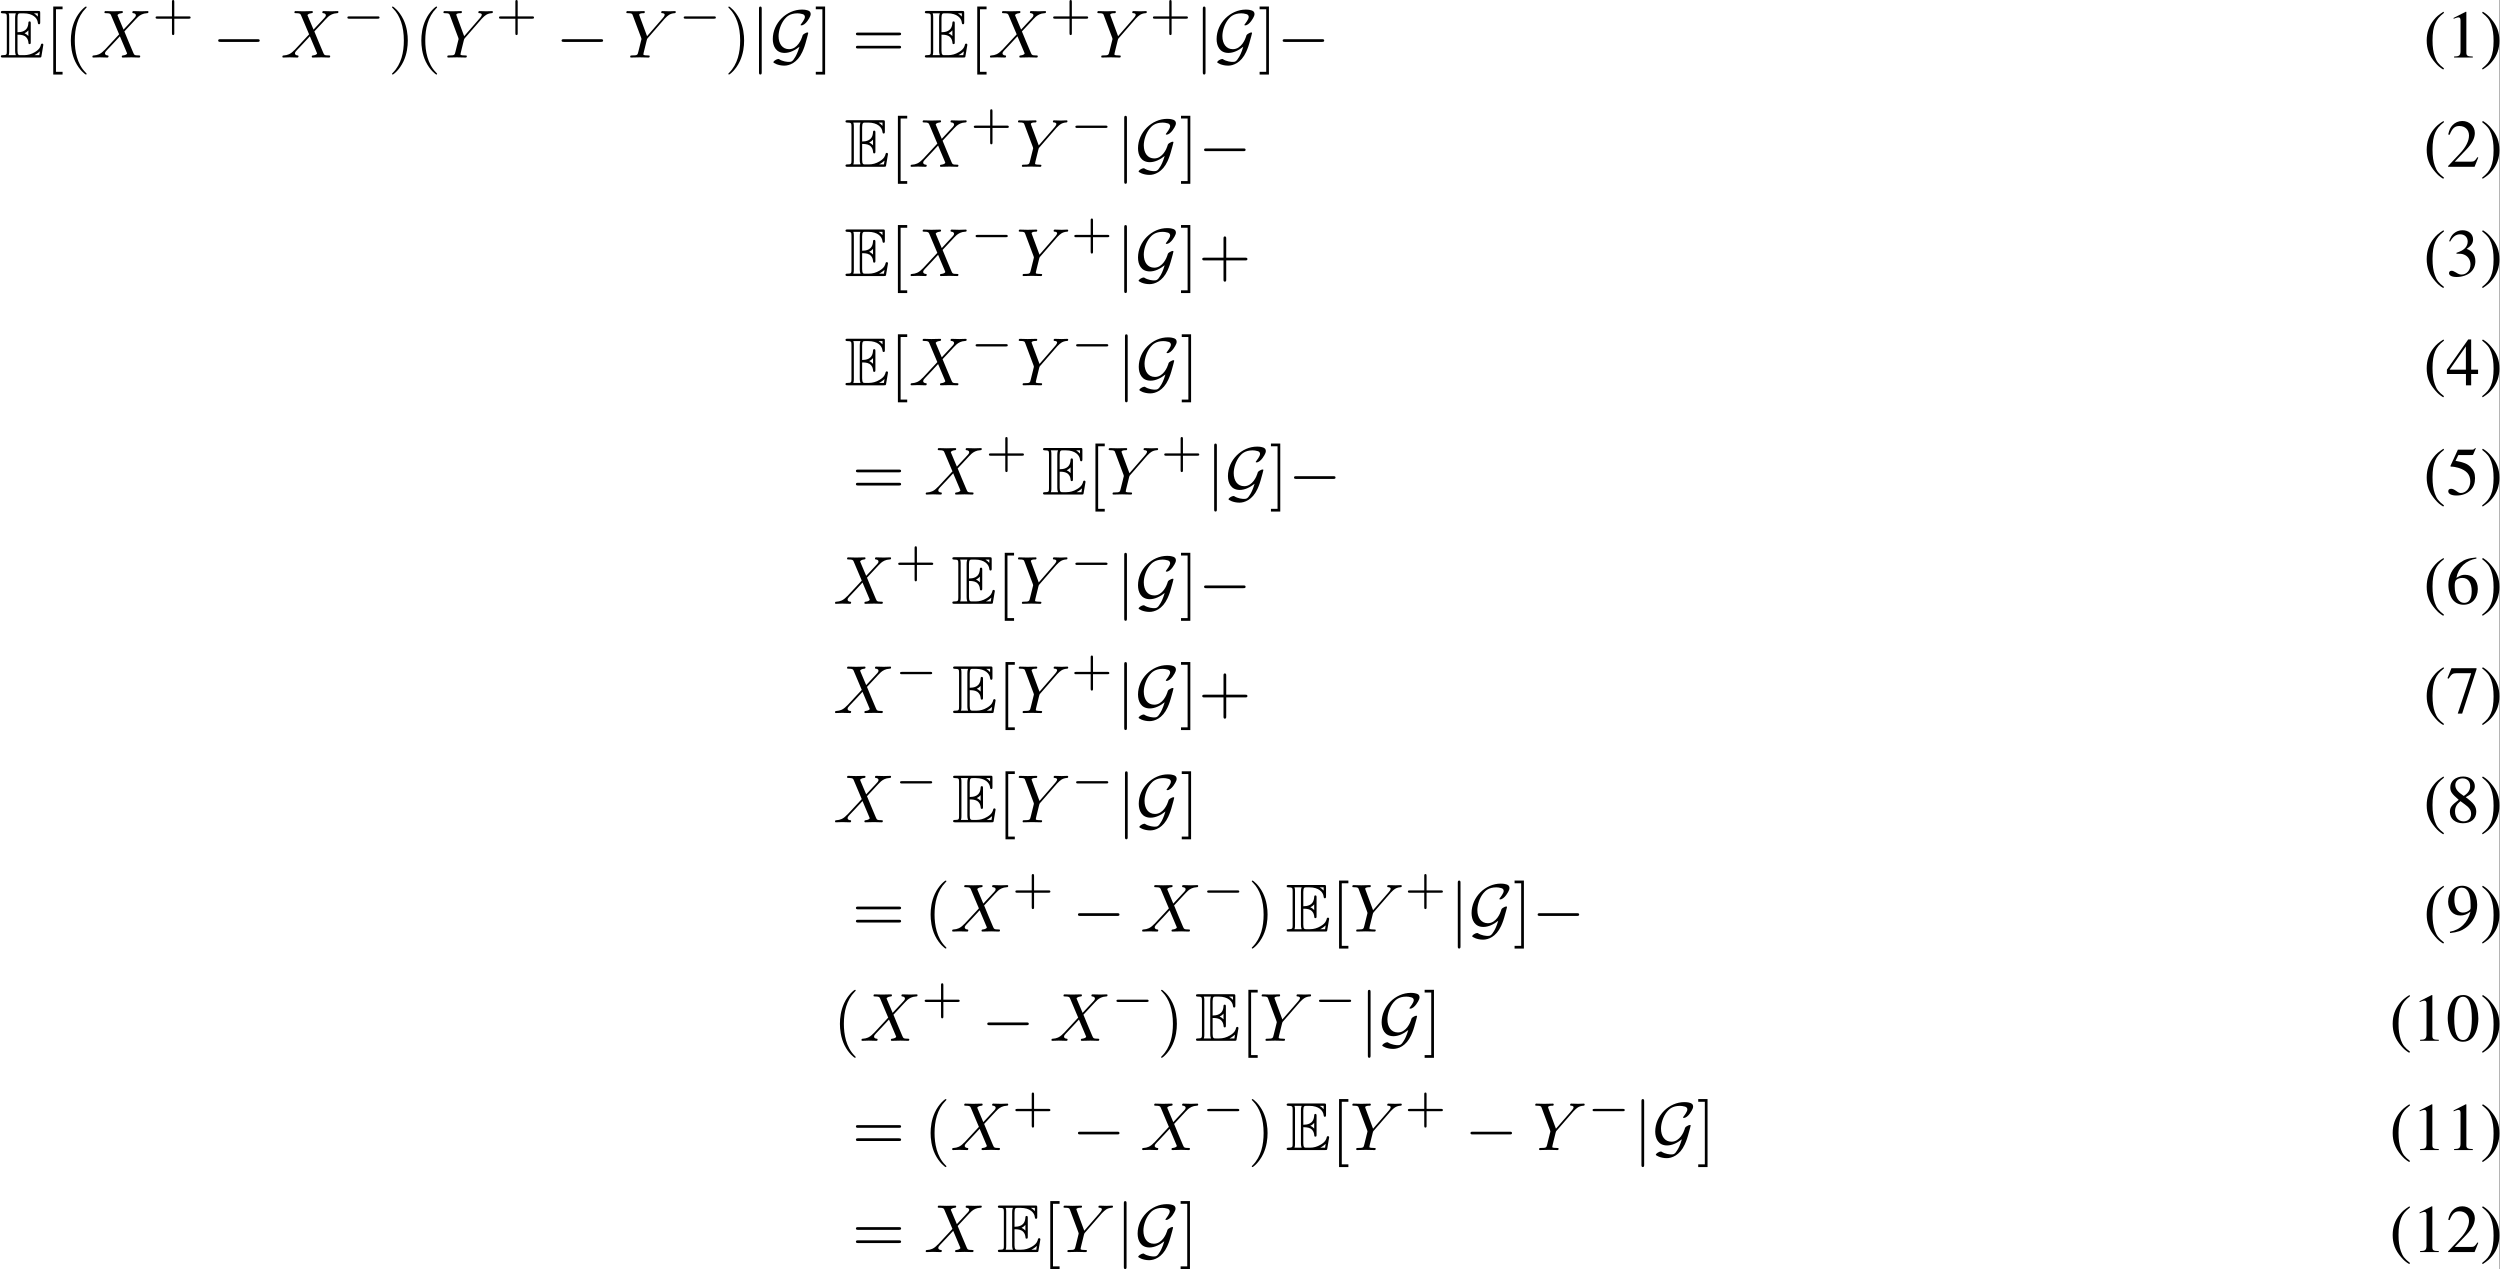 <?xml version='1.0' encoding='UTF-8'?>
<!-- This file was generated by dvisvgm 2.11.1 -->
<svg version='1.1' xmlns='http://www.w3.org/2000/svg' xmlns:xlink='http://www.w3.org/1999/xlink' width='853.559pt' height='433.384pt' viewBox='233.106 18.985 853.559 433.384'>
<rect x="233.106" y="18.985" width="853.559" height="433.384" fill="#808080" stroke="none"/>
<defs>
<path id='g2-40' d='M2.928-6.71C2.194-6.233 1.896-5.975 1.529-5.519C.824-4.655 .476-3.662 .476-2.501C.476-1.241 .844-.268 1.717 .744C2.124 1.221 2.382 1.439 2.898 1.757L3.017 1.598C2.223 .973 1.945 .625 1.677-.119C1.439-.784 1.33-1.538 1.33-2.531C1.33-3.573 1.459-4.387 1.727-5.002C2.005-5.618 2.303-5.975 3.017-6.551L2.928-6.71Z'/>
<path id='g2-41' d='M.377 1.757C1.112 1.28 1.409 1.022 1.777 .566C2.481-.298 2.829-1.29 2.829-2.452C2.829-3.722 2.462-4.685 1.588-5.697C1.181-6.174 .923-6.392 .407-6.71L.288-6.551C1.082-5.925 1.35-5.578 1.628-4.834C1.866-4.169 1.975-3.414 1.975-2.422C1.975-1.39 1.846-.566 1.578 .04C1.3 .665 1.002 1.022 .288 1.598L.377 1.757Z'/>
<path id='g2-48' d='M2.521-6.71C1.975-6.71 1.558-6.541 1.191-6.193C.615-5.638 .238-4.496 .238-3.335C.238-2.253 .566-1.092 1.032-.536C1.399-.099 1.906 .139 2.481 .139C2.988 .139 3.414-.03 3.772-.377C4.347-.923 4.724-2.074 4.724-3.275C4.724-5.31 3.821-6.71 2.521-6.71ZM2.491-6.452C3.325-6.452 3.772-5.33 3.772-3.256S3.335-.119 2.481-.119S1.191-1.181 1.191-3.246C1.191-5.35 1.638-6.452 2.491-6.452Z'/>
<path id='g2-49' d='M2.888-6.71L1.102-5.806V-5.667C1.221-5.717 1.33-5.757 1.37-5.777C1.548-5.846 1.717-5.886 1.816-5.886C2.025-5.886 2.114-5.737 2.114-5.419V-.923C2.114-.596 2.035-.367 1.876-.278C1.727-.189 1.588-.159 1.171-.149V0H3.911V-.149C3.127-.159 2.968-.258 2.968-.734V-6.69L2.888-6.71Z'/>
<path id='g2-50' d='M4.715-1.36L4.586-1.409C4.218-.844 4.089-.754 3.643-.754H1.27L2.938-2.501C3.821-3.424 4.208-4.179 4.208-4.953C4.208-5.945 3.404-6.71 2.372-6.71C1.826-6.71 1.31-6.491 .943-6.094C.625-5.757 .476-5.439 .308-4.734L.516-4.685C.913-5.657 1.27-5.975 1.955-5.975C2.789-5.975 3.355-5.409 3.355-4.576C3.355-3.801 2.898-2.878 2.064-1.995L.298-.119V0H4.169L4.715-1.36Z'/>
<path id='g2-51' d='M1.519-3.275C2.104-3.275 2.332-3.256 2.571-3.166C3.186-2.948 3.573-2.382 3.573-1.697C3.573-.864 3.007-.218 2.273-.218C2.005-.218 1.806-.288 1.439-.526C1.141-.705 .973-.774 .804-.774C.576-.774 .427-.635 .427-.427C.427-.079 .854 .139 1.548 .139C2.313 .139 3.097-.119 3.563-.526S4.288-1.509 4.288-2.174C4.288-2.68 4.129-3.146 3.841-3.454C3.643-3.672 3.454-3.792 3.017-3.98C3.702-4.447 3.95-4.814 3.95-5.35C3.95-6.154 3.315-6.71 2.402-6.71C1.906-6.71 1.469-6.541 1.112-6.223C.814-5.955 .665-5.697 .447-5.102L.596-5.062C1.002-5.787 1.449-6.114 2.074-6.114C2.72-6.114 3.166-5.677 3.166-5.052C3.166-4.695 3.017-4.337 2.769-4.089C2.471-3.792 2.194-3.643 1.519-3.404V-3.275Z'/>
<path id='g2-52' d='M4.685-2.293H3.672V-6.71H3.236L.119-2.293V-1.658H2.908V0H3.672V-1.658H4.685V-2.293ZM2.898-2.293H.516L2.898-5.697V-2.293Z'/>
<path id='g2-53' d='M1.797-5.787H3.742C3.901-5.787 3.94-5.806 3.97-5.876L4.347-6.759L4.258-6.829C4.109-6.62 4.01-6.571 3.801-6.571H1.727L.645-4.218C.635-4.198 .635-4.189 .635-4.169C.635-4.119 .675-4.089 .754-4.089C1.072-4.089 1.469-4.02 1.876-3.891C3.017-3.524 3.543-2.908 3.543-1.926C3.543-.973 2.938-.228 2.164-.228C1.965-.228 1.797-.298 1.499-.516C1.181-.744 .953-.844 .744-.844C.457-.844 .318-.725 .318-.476C.318-.099 .784 .139 1.529 .139C2.362 .139 3.077-.129 3.573-.635C4.03-1.082 4.238-1.648 4.238-2.402C4.238-3.117 4.05-3.573 3.553-4.069C3.117-4.506 2.551-4.734 1.38-4.943L1.797-5.787Z'/>
<path id='g2-54' d='M4.427-6.789C3.295-6.69 2.72-6.501 1.995-5.995C.923-5.231 .337-4.099 .337-2.769C.337-1.906 .605-1.032 1.032-.536C1.409-.099 1.945 .139 2.561 .139C3.792 .139 4.645-.804 4.645-2.174C4.645-3.444 3.921-4.248 2.779-4.248C2.342-4.248 2.134-4.179 1.509-3.801C1.777-5.3 2.888-6.372 4.447-6.63L4.427-6.789ZM2.402-3.792C3.256-3.792 3.752-3.077 3.752-1.836C3.752-.744 3.365-.139 2.67-.139C1.797-.139 1.261-1.072 1.261-2.61C1.261-3.117 1.34-3.394 1.538-3.543C1.747-3.702 2.055-3.792 2.402-3.792Z'/>
<path id='g2-55' d='M4.457-6.571H.784L.199-5.112L.367-5.032C.794-5.707 .973-5.836 1.519-5.836H3.672L1.707 .079H2.352L4.457-6.412V-6.571Z'/>
<path id='g2-56' d='M2.878-3.682C3.861-4.208 4.208-4.625 4.208-5.3C4.208-6.114 3.494-6.71 2.501-6.71C1.419-6.71 .615-6.045 .615-5.141C.615-4.496 .804-4.208 1.846-3.295C.774-2.481 .556-2.174 .556-1.499C.556-.536 1.34 .139 2.462 .139C3.653 .139 4.417-.516 4.417-1.538C4.417-2.303 4.079-2.789 2.878-3.682ZM2.7-2.66C3.424-2.144 3.662-1.787 3.662-1.231C3.662-.586 3.216-.139 2.571-.139C1.816-.139 1.31-.715 1.31-1.578C1.31-2.213 1.529-2.63 2.104-3.097L2.7-2.66ZM2.591-3.861C1.707-4.437 1.35-4.893 1.35-5.449C1.35-6.025 1.797-6.432 2.422-6.432C3.097-6.432 3.524-5.995 3.524-5.31C3.524-4.744 3.246-4.298 2.68-3.921C2.63-3.891 2.63-3.891 2.591-3.861Z'/>
<path id='g2-57' d='M.586 .218C1.697 .089 2.243-.099 2.918-.586C3.95-1.34 4.556-2.571 4.556-3.911C4.556-5.548 3.643-6.71 2.362-6.71C1.181-6.71 .298-5.707 .298-4.367C.298-3.156 1.012-2.352 2.084-2.352C2.63-2.352 3.047-2.511 3.573-2.918C3.166-1.3 2.064-.238 .556 .02L.586 .218ZM3.593-3.524C3.593-3.325 3.553-3.236 3.444-3.146C3.166-2.908 2.799-2.779 2.442-2.779C1.687-2.779 1.211-3.524 1.211-4.705C1.211-5.27 1.37-5.866 1.578-6.124C1.747-6.322 1.995-6.432 2.283-6.432C3.146-6.432 3.593-5.578 3.593-3.911V-3.524Z'/>
<path id='g4-0' d='M5.189-1.576C5.3-1.576 5.467-1.576 5.467-1.743C5.467-1.918 5.307-1.918 5.189-1.918H1.032C.921-1.918 .753-1.918 .753-1.75C.753-1.576 .914-1.576 1.032-1.576H5.189Z'/>
<path id='g3-0' d='M6.565-2.291C6.735-2.291 6.914-2.291 6.914-2.491S6.735-2.69 6.565-2.69H1.176C1.006-2.69 .827-2.69 .827-2.491S1.006-2.291 1.176-2.291H6.565Z'/>
<path id='g3-71' d='M4.344-1.584C4.075-.677 3.816-.219 3.716-.06C3.328 .618 3.118 .638 2.78 .638C2.61 .638 1.903 .608 1.315 .209C.867 .229 .518 .578 .518 .687C.518 .777 1.196 1.186 2.122 1.186C2.839 1.186 4.015 .807 4.762-.817C5.021-1.375 5.191-1.943 5.22-2.062C5.42-2.75 5.629-3.547 5.629-3.587C5.629-3.646 5.609-3.676 5.519-3.676S5.26-3.626 5.051-3.487C4.822-3.337 4.812-3.288 4.742-3.039C4.643-2.7 4.055-1.225 2.819-1.225C1.853-1.225 1.285-2.012 1.285-3.138C1.285-3.905 1.594-4.932 2.172-5.629C2.441-5.948 2.929-6.476 4.055-6.476C4.244-6.476 4.533-6.446 4.782-6.366C4.892-6.336 5.141-6.257 5.141-5.938C5.141-5.599 4.623-4.961 4.583-4.902C4.543-4.862 4.513-4.822 4.513-4.782C4.513-4.712 4.563-4.712 4.623-4.712C4.912-4.712 5.24-4.981 5.509-5.35C5.589-5.46 5.988-6.017 5.988-6.356C5.988-6.765 5.679-6.864 5.559-6.904C5.191-7.024 4.852-7.024 4.712-7.024C2.461-7.024 .438-5.051 .438-2.71C.438-1.704 .887-.677 2.172-.677C2.919-.677 3.686-1.056 4.344-1.584Z'/>
<path id='g3-106' d='M1.584-7.113C1.584-7.293 1.584-7.472 1.385-7.472S1.186-7.293 1.186-7.113V2.132C1.186 2.311 1.186 2.491 1.385 2.491S1.584 2.311 1.584 2.132V-7.113Z'/>
<path id='g7-43' d='M3.229-1.576H5.363C5.454-1.576 5.621-1.576 5.621-1.743C5.621-1.918 5.461-1.918 5.363-1.918H3.229V-4.059C3.229-4.149 3.229-4.317 3.062-4.317C2.887-4.317 2.887-4.156 2.887-4.059V-1.918H.746C.656-1.918 .488-1.918 .488-1.75C.488-1.576 .649-1.576 .746-1.576H2.887V.565C2.887 .656 2.887 .823 3.055 .823C3.229 .823 3.229 .663 3.229 .565V-1.576Z'/>
<path id='g6-40' d='M3.298 2.391C3.298 2.361 3.298 2.341 3.128 2.172C1.883 .917 1.564-.966 1.564-2.491C1.564-4.224 1.943-5.958 3.168-7.203C3.298-7.323 3.298-7.342 3.298-7.372C3.298-7.442 3.258-7.472 3.198-7.472C3.098-7.472 2.202-6.795 1.614-5.529C1.106-4.433 .986-3.328 .986-2.491C.986-1.714 1.096-.508 1.644 .618C2.242 1.843 3.098 2.491 3.198 2.491C3.258 2.491 3.298 2.461 3.298 2.391Z'/>
<path id='g6-41' d='M2.879-2.491C2.879-3.268 2.77-4.473 2.222-5.599C1.624-6.824 .767-7.472 .667-7.472C.608-7.472 .568-7.432 .568-7.372C.568-7.342 .568-7.323 .757-7.143C1.733-6.157 2.301-4.573 2.301-2.491C2.301-.787 1.933 .966 .697 2.222C.568 2.341 .568 2.361 .568 2.391C.568 2.451 .608 2.491 .667 2.491C.767 2.491 1.664 1.813 2.252 .548C2.76-.548 2.879-1.654 2.879-2.491Z'/>
<path id='g6-43' d='M4.075-2.291H6.854C6.994-2.291 7.183-2.291 7.183-2.491S6.994-2.69 6.854-2.69H4.075V-5.479C4.075-5.619 4.075-5.808 3.875-5.808S3.676-5.619 3.676-5.479V-2.69H.887C.747-2.69 .558-2.69 .558-2.491S.747-2.291 .887-2.291H3.676V.498C3.676 .638 3.676 .827 3.875 .827S4.075 .638 4.075 .498V-2.291Z'/>
<path id='g6-61' d='M6.844-3.258C6.994-3.258 7.183-3.258 7.183-3.457S6.994-3.656 6.854-3.656H.887C.747-3.656 .558-3.656 .558-3.457S.747-3.258 .897-3.258H6.844ZM6.854-1.325C6.994-1.325 7.183-1.325 7.183-1.524S6.994-1.724 6.844-1.724H.897C.747-1.724 .558-1.724 .558-1.524S.747-1.325 .887-1.325H6.854Z'/>
<path id='g6-91' d='M2.54 2.491V2.092H1.574V-7.073H2.54V-7.472H1.176V2.491H2.54Z'/>
<path id='g6-93' d='M1.584-7.472H.219V-7.073H1.186V2.092H.219V2.491H1.584V-7.472Z'/>
<path id='g5-88' d='M4.832-4.095L3.995-6.077C3.965-6.157 3.945-6.197 3.945-6.207C3.945-6.267 4.115-6.456 4.533-6.496C4.633-6.506 4.732-6.516 4.732-6.685C4.732-6.804 4.613-6.804 4.583-6.804C4.174-6.804 3.746-6.775 3.328-6.775C3.078-6.775 2.461-6.804 2.212-6.804C2.152-6.804 2.032-6.804 2.032-6.605C2.032-6.496 2.132-6.496 2.262-6.496C2.859-6.496 2.919-6.396 3.009-6.177L4.184-3.397L2.082-1.136L1.953-1.026C1.465-.498 .996-.339 .488-.309C.359-.299 .269-.299 .269-.11C.269-.1 .269 0 .399 0C.697 0 1.026-.03 1.335-.03C1.704-.03 2.092 0 2.451 0C2.511 0 2.63 0 2.63-.199C2.63-.299 2.531-.309 2.511-.309C2.421-.319 2.112-.339 2.112-.618C2.112-.777 2.262-.936 2.381-1.066L3.397-2.142L4.294-3.118L5.3-.737C5.34-.628 5.35-.618 5.35-.598C5.35-.518 5.161-.349 4.772-.309C4.663-.299 4.573-.289 4.573-.12C4.573 0 4.682 0 4.722 0C5.001 0 5.699-.03 5.978-.03C6.227-.03 6.834 0 7.083 0C7.153 0 7.273 0 7.273-.189C7.273-.309 7.173-.309 7.093-.309C6.426-.319 6.406-.349 6.237-.747C5.848-1.674 5.181-3.228 4.951-3.826C5.629-4.523 6.675-5.709 6.994-5.988C7.283-6.227 7.661-6.466 8.259-6.496C8.389-6.506 8.478-6.506 8.478-6.695C8.478-6.705 8.478-6.804 8.349-6.804C8.05-6.804 7.721-6.775 7.412-6.775C7.044-6.775 6.665-6.804 6.306-6.804C6.247-6.804 6.117-6.804 6.117-6.605C6.117-6.535 6.167-6.506 6.237-6.496C6.326-6.486 6.635-6.466 6.635-6.187C6.635-6.047 6.526-5.918 6.446-5.828L4.832-4.095Z'/>
<path id='g5-89' d='M5.948-5.669L6.087-5.808C6.386-6.107 6.715-6.446 7.392-6.496C7.502-6.506 7.592-6.506 7.592-6.685C7.592-6.765 7.542-6.804 7.462-6.804C7.203-6.804 6.914-6.775 6.645-6.775C6.316-6.775 5.968-6.804 5.649-6.804C5.589-6.804 5.46-6.804 5.46-6.615C5.46-6.506 5.559-6.496 5.609-6.496C5.679-6.496 5.968-6.476 5.968-6.267C5.968-6.097 5.738-5.838 5.699-5.788L3.387-3.128L2.291-6.087C2.232-6.227 2.232-6.247 2.232-6.257C2.232-6.496 2.72-6.496 2.819-6.496C2.959-6.496 3.059-6.496 3.059-6.695C3.059-6.804 2.939-6.804 2.909-6.804C2.63-6.804 1.933-6.775 1.654-6.775C1.405-6.775 .787-6.804 .538-6.804C.478-6.804 .349-6.804 .349-6.605C.349-6.496 .448-6.496 .578-6.496C1.176-6.496 1.215-6.406 1.305-6.157L2.531-2.879C2.54-2.849 2.57-2.74 2.57-2.71S2.172-1.076 2.122-.897C1.993-.349 1.983-.319 1.186-.309C.996-.309 .917-.309 .917-.11C.917 0 1.036 0 1.056 0C1.335 0 2.032-.03 2.311-.03S3.308 0 3.587 0C3.656 0 3.776 0 3.776-.199C3.776-.309 3.686-.309 3.497-.309C3.477-.309 3.288-.309 3.118-.329C2.909-.349 2.849-.369 2.849-.488C2.849-.558 2.939-.907 2.989-1.116L3.337-2.521C3.387-2.71 3.397-2.74 3.477-2.829L5.948-5.669Z'/>
<path id='g0-69' d='M2.58-3.347C2.829-3.347 3.308-3.347 3.656-3.138C4.134-2.829 4.174-2.291 4.174-2.232C4.184-2.092 4.184-1.963 4.354-1.963S4.523-2.102 4.523-2.281V-4.981C4.523-5.141 4.523-5.3 4.354-5.3S4.174-5.151 4.174-5.071C4.115-3.786 3.098-3.716 2.58-3.706V-5.808C2.58-6.476 2.77-6.476 3.009-6.476H3.487C4.832-6.476 5.499-5.788 5.559-5.101C5.569-5.021 5.579-4.872 5.738-4.872C5.908-4.872 5.908-5.031 5.908-5.2V-6.496C5.908-6.804 5.888-6.824 5.579-6.824H.478C.299-6.824 .139-6.824 .139-6.645C.139-6.476 .329-6.476 .408-6.476C.976-6.476 1.016-6.396 1.016-5.908V-.917C1.016-.448 .986-.349 .458-.349C.309-.349 .139-.349 .139-.179C.139 0 .299 0 .478 0H5.758C5.948 0 6.047 0 6.077-.139C6.087-.149 6.366-1.813 6.366-1.863C6.366-1.973 6.276-2.042 6.197-2.042C6.057-2.042 6.017-1.913 6.017-1.903C5.958-1.644 5.858-1.225 5.131-.797C4.613-.488 4.105-.349 3.557-.349H3.009C2.77-.349 2.58-.349 2.58-1.016V-3.347ZM5.559-6.476V-5.998C5.39-6.187 5.2-6.346 4.991-6.476H5.559ZM3.616-3.557C3.776-3.626 3.995-3.776 4.174-3.985V-3.148C3.935-3.417 3.626-3.547 3.616-3.547V-3.557ZM1.365-5.928C1.365-6.047 1.365-6.296 1.285-6.476H2.341C2.232-6.247 2.232-5.918 2.232-5.828V-.996C2.232-.638 2.301-.438 2.341-.349H1.285C1.365-.528 1.365-.777 1.365-.897V-5.928ZM5.071-.349V-.359C5.39-.518 5.659-.727 5.858-.907C5.848-.867 5.778-.428 5.768-.349H5.071Z'/>
</defs>
<g id='page1' transform='matrix(2.331 0 0 2.331 0 0)'>
<rect x='99.984' y='8.143' width='366.11' height='185.888' fill='#fff'/>
<use x='99.984' y='16.573' xlink:href='#g0-69'/>
<use x='106.626' y='16.573' xlink:href='#g6-91'/>
<use x='109.393' y='16.573' xlink:href='#g6-40'/>
<use x='113.268' y='16.573' xlink:href='#g5-88'/>
<use x='122.303' y='12.46' xlink:href='#g7-43'/>
<use x='131.131' y='16.573' xlink:href='#g3-0'/>
<use x='141.094' y='16.573' xlink:href='#g5-88'/>
<use x='150.129' y='12.46' xlink:href='#g4-0'/>
<use x='156.854' y='16.573' xlink:href='#g6-41'/>
<use x='160.729' y='16.573' xlink:href='#g6-40'/>
<use x='164.603' y='16.573' xlink:href='#g5-89'/>
<use x='172.601' y='12.46' xlink:href='#g7-43'/>
<use x='181.429' y='16.573' xlink:href='#g3-0'/>
<use x='191.391' y='16.573' xlink:href='#g5-89'/>
<use x='199.389' y='12.46' xlink:href='#g4-0'/>
<use x='206.114' y='16.573' xlink:href='#g6-41'/>
<use x='209.988' y='16.573' xlink:href='#g3-106'/>
<use x='212.756' y='16.573' xlink:href='#g3-71'/>
<use x='219.273' y='16.573' xlink:href='#g6-93'/>
<use x='224.808' y='16.573' xlink:href='#g6-61'/>
<use x='235.324' y='16.573' xlink:href='#g0-69'/>
<use x='241.965' y='16.573' xlink:href='#g6-91'/>
<use x='244.733' y='16.573' xlink:href='#g5-88'/>
<use x='253.768' y='12.46' xlink:href='#g7-43'/>
<use x='260.383' y='16.573' xlink:href='#g5-89'/>
<use x='268.38' y='12.46' xlink:href='#g7-43'/>
<use x='274.994' y='16.573' xlink:href='#g3-106'/>
<use x='277.762' y='16.573' xlink:href='#g3-71'/>
<use x='284.279' y='16.573' xlink:href='#g6-93'/>
<use x='287.047' y='16.573' xlink:href='#g3-0'/>
<use x='454.966' y='16.573' xlink:href='#g2-40'/>
<use x='458.284' y='16.573' xlink:href='#g2-49'/>
<use x='463.265' y='16.573' xlink:href='#g2-41'/>
<use x='223.701' y='32.576' xlink:href='#g0-69'/>
<use x='230.342' y='32.576' xlink:href='#g6-91'/>
<use x='233.11' y='32.576' xlink:href='#g5-88'/>
<use x='242.145' y='28.462' xlink:href='#g7-43'/>
<use x='248.76' y='32.576' xlink:href='#g5-89'/>
<use x='256.757' y='28.462' xlink:href='#g4-0'/>
<use x='263.482' y='32.576' xlink:href='#g3-106'/>
<use x='266.25' y='32.576' xlink:href='#g3-71'/>
<use x='272.767' y='32.576' xlink:href='#g6-93'/>
<use x='275.534' y='32.576' xlink:href='#g3-0'/>
<use x='454.966' y='32.576' xlink:href='#g2-40'/>
<use x='458.284' y='32.576' xlink:href='#g2-50'/>
<use x='463.265' y='32.576' xlink:href='#g2-41'/>
<use x='223.701' y='48.578' xlink:href='#g0-69'/>
<use x='230.342' y='48.578' xlink:href='#g6-91'/>
<use x='233.11' y='48.578' xlink:href='#g5-88'/>
<use x='242.145' y='44.464' xlink:href='#g4-0'/>
<use x='248.87' y='48.578' xlink:href='#g5-89'/>
<use x='256.868' y='44.464' xlink:href='#g7-43'/>
<use x='263.482' y='48.578' xlink:href='#g3-106'/>
<use x='266.25' y='48.578' xlink:href='#g3-71'/>
<use x='272.767' y='48.578' xlink:href='#g6-93'/>
<use x='275.534' y='48.578' xlink:href='#g6-43'/>
<use x='454.966' y='48.578' xlink:href='#g2-40'/>
<use x='458.284' y='48.578' xlink:href='#g2-51'/>
<use x='463.265' y='48.578' xlink:href='#g2-41'/>
<use x='223.701' y='64.58' xlink:href='#g0-69'/>
<use x='230.342' y='64.58' xlink:href='#g6-91'/>
<use x='233.11' y='64.58' xlink:href='#g5-88'/>
<use x='242.145' y='60.467' xlink:href='#g4-0'/>
<use x='248.87' y='64.58' xlink:href='#g5-89'/>
<use x='256.868' y='60.467' xlink:href='#g4-0'/>
<use x='263.593' y='64.58' xlink:href='#g3-106'/>
<use x='266.36' y='64.58' xlink:href='#g3-71'/>
<use x='272.877' y='64.58' xlink:href='#g6-93'/>
<use x='454.966' y='64.58' xlink:href='#g2-40'/>
<use x='458.284' y='64.58' xlink:href='#g2-52'/>
<use x='463.265' y='64.58' xlink:href='#g2-41'/>
<use x='224.808' y='80.583' xlink:href='#g6-61'/>
<use x='235.324' y='80.583' xlink:href='#g5-88'/>
<use x='244.359' y='76.469' xlink:href='#g7-43'/>
<use x='252.634' y='80.583' xlink:href='#g0-69'/>
<use x='259.276' y='80.583' xlink:href='#g6-91'/>
<use x='262.043' y='80.583' xlink:href='#g5-89'/>
<use x='270.041' y='76.469' xlink:href='#g7-43'/>
<use x='276.655' y='80.583' xlink:href='#g3-106'/>
<use x='279.422' y='80.583' xlink:href='#g3-71'/>
<use x='285.94' y='80.583' xlink:href='#g6-93'/>
<use x='288.707' y='80.583' xlink:href='#g3-0'/>
<use x='454.966' y='80.583' xlink:href='#g2-40'/>
<use x='458.284' y='80.583' xlink:href='#g2-53'/>
<use x='463.265' y='80.583' xlink:href='#g2-41'/>
<use x='222.04' y='96.585' xlink:href='#g5-88'/>
<use x='231.076' y='92.471' xlink:href='#g7-43'/>
<use x='239.35' y='96.585' xlink:href='#g0-69'/>
<use x='245.992' y='96.585' xlink:href='#g6-91'/>
<use x='248.76' y='96.585' xlink:href='#g5-89'/>
<use x='256.757' y='92.471' xlink:href='#g4-0'/>
<use x='263.482' y='96.585' xlink:href='#g3-106'/>
<use x='266.25' y='96.585' xlink:href='#g3-71'/>
<use x='272.767' y='96.585' xlink:href='#g6-93'/>
<use x='275.534' y='96.585' xlink:href='#g3-0'/>
<use x='454.966' y='96.585' xlink:href='#g2-40'/>
<use x='458.284' y='96.585' xlink:href='#g2-54'/>
<use x='463.265' y='96.585' xlink:href='#g2-41'/>
<use x='222.04' y='112.587' xlink:href='#g5-88'/>
<use x='231.076' y='108.474' xlink:href='#g4-0'/>
<use x='239.461' y='112.587' xlink:href='#g0-69'/>
<use x='246.103' y='112.587' xlink:href='#g6-91'/>
<use x='248.87' y='112.587' xlink:href='#g5-89'/>
<use x='256.868' y='108.474' xlink:href='#g7-43'/>
<use x='263.482' y='112.587' xlink:href='#g3-106'/>
<use x='266.25' y='112.587' xlink:href='#g3-71'/>
<use x='272.767' y='112.587' xlink:href='#g6-93'/>
<use x='275.534' y='112.587' xlink:href='#g6-43'/>
<use x='454.966' y='112.587' xlink:href='#g2-40'/>
<use x='458.284' y='112.587' xlink:href='#g2-55'/>
<use x='463.265' y='112.587' xlink:href='#g2-41'/>
<use x='222.04' y='128.589' xlink:href='#g5-88'/>
<use x='231.076' y='124.476' xlink:href='#g4-0'/>
<use x='239.461' y='128.589' xlink:href='#g0-69'/>
<use x='246.103' y='128.589' xlink:href='#g6-91'/>
<use x='248.87' y='128.589' xlink:href='#g5-89'/>
<use x='256.868' y='124.476' xlink:href='#g4-0'/>
<use x='263.593' y='128.589' xlink:href='#g3-106'/>
<use x='266.36' y='128.589' xlink:href='#g3-71'/>
<use x='272.877' y='128.589' xlink:href='#g6-93'/>
<use x='454.966' y='128.589' xlink:href='#g2-40'/>
<use x='458.284' y='128.589' xlink:href='#g2-56'/>
<use x='463.265' y='128.589' xlink:href='#g2-41'/>
<use x='224.808' y='144.592' xlink:href='#g6-61'/>
<use x='235.324' y='144.592' xlink:href='#g6-40'/>
<use x='239.198' y='144.592' xlink:href='#g5-88'/>
<use x='248.234' y='140.478' xlink:href='#g7-43'/>
<use x='257.062' y='144.592' xlink:href='#g3-0'/>
<use x='267.024' y='144.592' xlink:href='#g5-88'/>
<use x='276.06' y='140.478' xlink:href='#g4-0'/>
<use x='282.785' y='144.592' xlink:href='#g6-41'/>
<use x='288.319' y='144.592' xlink:href='#g0-69'/>
<use x='294.961' y='144.592' xlink:href='#g6-91'/>
<use x='297.729' y='144.592' xlink:href='#g5-89'/>
<use x='305.726' y='140.478' xlink:href='#g7-43'/>
<use x='312.34' y='144.592' xlink:href='#g3-106'/>
<use x='315.108' y='144.592' xlink:href='#g3-71'/>
<use x='321.625' y='144.592' xlink:href='#g6-93'/>
<use x='324.393' y='144.592' xlink:href='#g3-0'/>
<use x='454.966' y='144.592' xlink:href='#g2-40'/>
<use x='458.284' y='144.592' xlink:href='#g2-57'/>
<use x='463.265' y='144.592' xlink:href='#g2-41'/>
<use x='222.04' y='160.594' xlink:href='#g6-40'/>
<use x='225.915' y='160.594' xlink:href='#g5-88'/>
<use x='234.95' y='156.481' xlink:href='#g7-43'/>
<use x='243.778' y='160.594' xlink:href='#g3-0'/>
<use x='253.741' y='160.594' xlink:href='#g5-88'/>
<use x='262.776' y='156.481' xlink:href='#g4-0'/>
<use x='269.501' y='160.594' xlink:href='#g6-41'/>
<use x='275.036' y='160.594' xlink:href='#g0-69'/>
<use x='281.678' y='160.594' xlink:href='#g6-91'/>
<use x='284.445' y='160.594' xlink:href='#g5-89'/>
<use x='292.443' y='156.481' xlink:href='#g4-0'/>
<use x='299.168' y='160.594' xlink:href='#g3-106'/>
<use x='301.935' y='160.594' xlink:href='#g3-71'/>
<use x='308.452' y='160.594' xlink:href='#g6-93'/>
<use x='449.985' y='160.594' xlink:href='#g2-40'/>
<use x='453.303' y='160.594' xlink:href='#g2-49'/>
<use x='458.284' y='160.594' xlink:href='#g2-48'/>
<use x='463.265' y='160.594' xlink:href='#g2-41'/>
<use x='224.808' y='176.596' xlink:href='#g6-61'/>
<use x='235.324' y='176.596' xlink:href='#g6-40'/>
<use x='239.198' y='176.596' xlink:href='#g5-88'/>
<use x='248.234' y='172.483' xlink:href='#g7-43'/>
<use x='257.062' y='176.596' xlink:href='#g3-0'/>
<use x='267.024' y='176.596' xlink:href='#g5-88'/>
<use x='276.06' y='172.483' xlink:href='#g4-0'/>
<use x='282.785' y='176.596' xlink:href='#g6-41'/>
<use x='288.319' y='176.596' xlink:href='#g0-69'/>
<use x='294.961' y='176.596' xlink:href='#g6-91'/>
<use x='297.729' y='176.596' xlink:href='#g5-89'/>
<use x='305.726' y='172.483' xlink:href='#g7-43'/>
<use x='314.554' y='176.596' xlink:href='#g3-0'/>
<use x='324.517' y='176.596' xlink:href='#g5-89'/>
<use x='332.515' y='172.483' xlink:href='#g4-0'/>
<use x='339.24' y='176.596' xlink:href='#g3-106'/>
<use x='342.007' y='176.596' xlink:href='#g3-71'/>
<use x='348.524' y='176.596' xlink:href='#g6-93'/>
<use x='449.985' y='176.596' xlink:href='#g2-40'/>
<use x='453.303' y='176.596' xlink:href='#g2-49'/>
<use x='458.284' y='176.596' xlink:href='#g2-49'/>
<use x='463.265' y='176.596' xlink:href='#g2-41'/>
<use x='224.808' y='191.54' xlink:href='#g6-61'/>
<use x='235.324' y='191.54' xlink:href='#g5-88'/>
<use x='246.02' y='191.54' xlink:href='#g0-69'/>
<use x='252.661' y='191.54' xlink:href='#g6-91'/>
<use x='255.429' y='191.54' xlink:href='#g5-89'/>
<use x='263.427' y='191.54' xlink:href='#g3-106'/>
<use x='266.194' y='191.54' xlink:href='#g3-71'/>
<use x='272.711' y='191.54' xlink:href='#g6-93'/>
<use x='449.985' y='191.54' xlink:href='#g2-40'/>
<use x='453.303' y='191.54' xlink:href='#g2-49'/>
<use x='458.284' y='191.54' xlink:href='#g2-50'/>
<use x='463.265' y='191.54' xlink:href='#g2-41'/>
</g>
</svg>